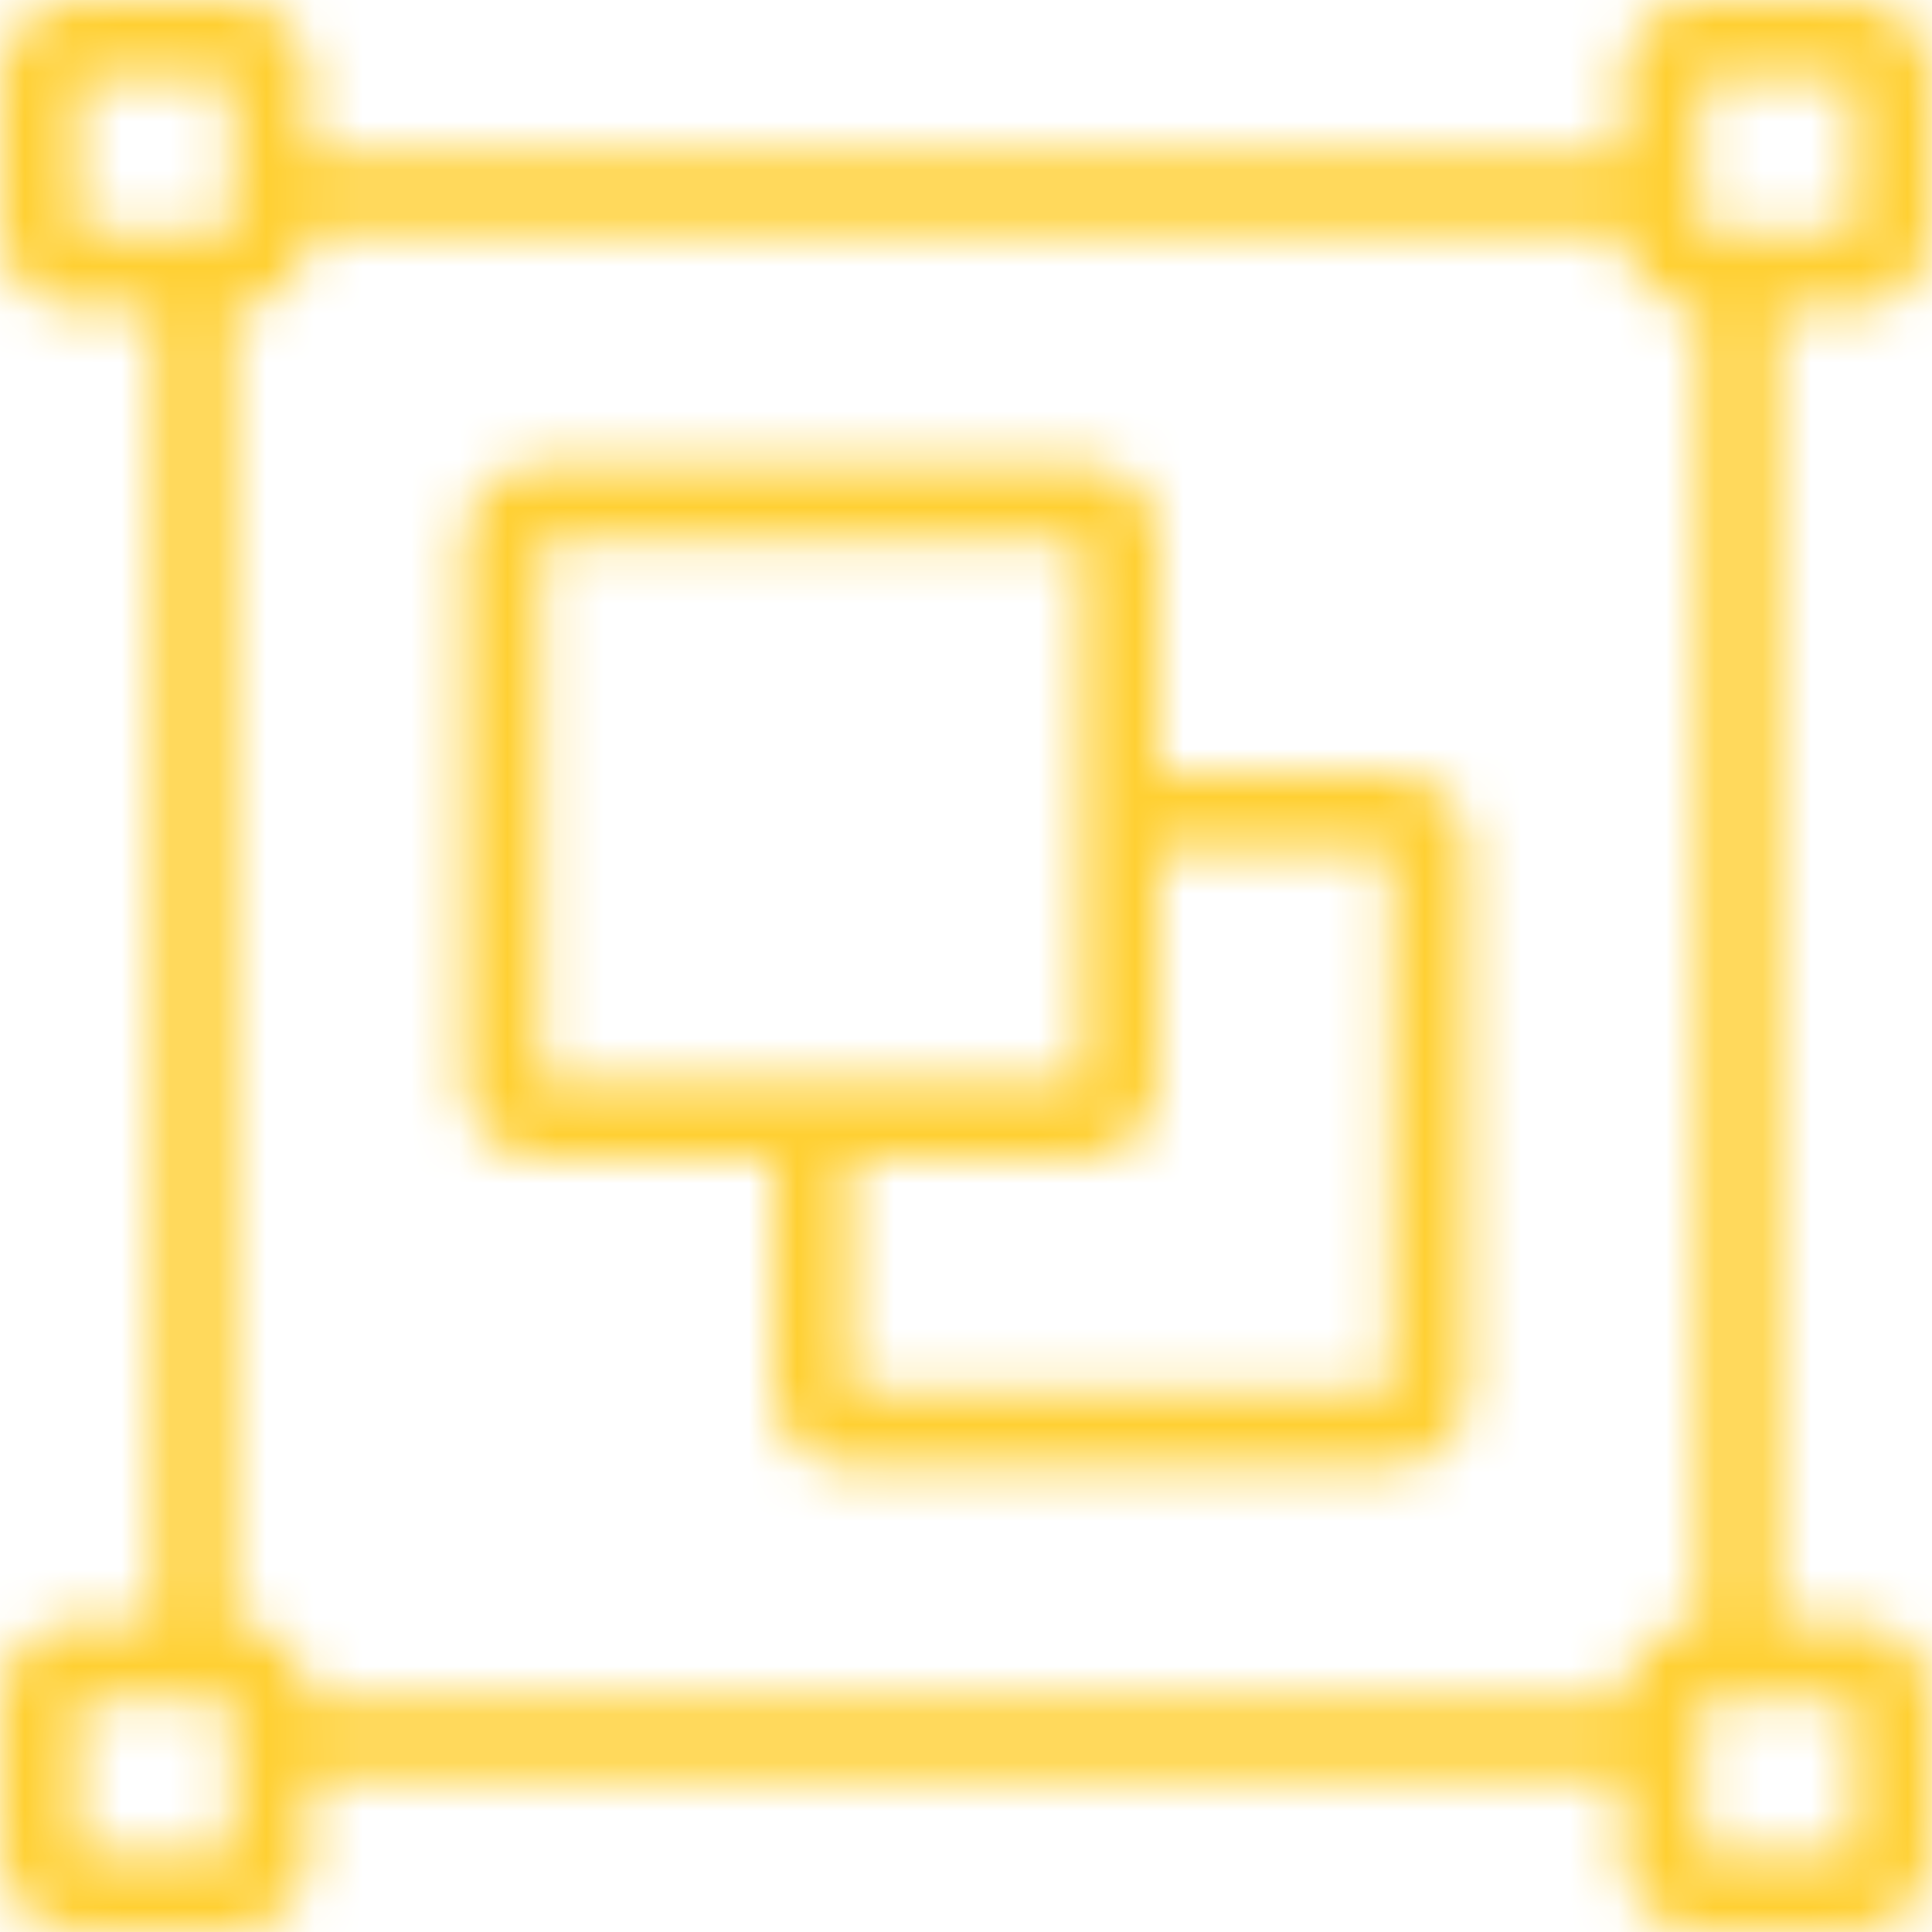 <?xml version="1.0" encoding="UTF-8"?>
<svg width="40px" height="40px" viewBox="0 0 40 40" version="1.1" xmlns="http://www.w3.org/2000/svg" xmlns:xlink="http://www.w3.org/1999/xlink">
    <defs>
        <path d="M38.4,6.4 L38.4,6.4 C39.284,6.4 40,5.684 40,4.8 L40,1.6 L40,1.6 C40,0.716 39.284,0 38.4,0 L35.2,0 L35.2,0 C34.316,3.86257602e-08 33.6,0.716 33.6,1.6 C33.6,1.6 33.6,1.6 33.6,1.6 L33.6,3.2 L6.4,3.2 L6.4,1.6 L6.4,1.6 C6.4,0.716 5.684,5.68434192e-15 4.8,5.68434192e-15 L1.6,5.68434192e-15 L1.6,5.68434192e-15 C0.716,3.86257659e-08 6.99391273e-08,0.716 6.99391273e-08,1.6 C6.99391273e-08,1.6 6.99391273e-08,1.6 6.99391273e-08,1.6 L6.99391273e-08,4.8 L6.993915e-08,4.8 C-6.34891708e-08,5.684 0.716,6.4 1.6,6.4 L3.2,6.4 L3.2,33.6 L1.6,33.6 L1.6,33.6 C0.716,33.6 9.09494702e-13,34.316 9.09494702e-13,35.2 C9.09494702e-13,35.2 9.09494702e-13,35.2 9.09494702e-13,35.2 L9.09494702e-13,38.4 L9.32232142e-13,38.4 C-1.33427389e-07,39.284 0.716,40 1.6,40 L4.8,40 L4.8,40 C5.684,40 6.4,39.284 6.4,38.4 L6.4,36.8 L33.6,36.8 L33.6,38.4 L33.6,38.4 C33.6,39.284 34.316,40 35.2,40 L38.4,40 L38.4,40 C39.284,40 40,39.284 40,38.4 L40,35.2 L40,35.2 C40,34.316 39.284,33.6 38.4,33.6 L36.8,33.6 L36.8,6.4 L38.4,6.4 Z M1.6,4.8 L1.6,1.6 L4.8,1.6 L4.8,4.8 L1.6,4.8 Z M4.8,38.4 L1.6,38.4 L1.6,35.2 L4.8,35.2 L4.8,38.4 Z M33.6,35.2 L6.4,35.2 L6.4,35.2 C6.4,34.316 5.684,33.6 4.8,33.6 L4.8,6.4 L4.8,6.4 C5.684,6.4 6.4,5.684 6.4,4.8 L33.6,4.8 L33.6,4.8 C33.6,5.684 34.316,6.4 35.2,6.4 L35.2,33.6 L35.2,33.6 C34.316,33.6 33.6,34.316 33.6,35.2 C33.6,35.2 33.6,35.2 33.6,35.2 L33.6,35.2 Z M38.4,35.2 L38.4,38.4 L35.2,38.4 L35.2,35.2 L38.4,35.2 Z M35.2,4.8 L35.2,1.6 L38.4,1.6 L38.4,4.8 L35.2,4.8 Z M28.8,16 L24,16 L24,11.2 L24,11.2 C24,10.316 23.284,9.6 22.4,9.6 L11.2,9.6 L11.2,9.6 C10.316,9.6 9.6,10.316 9.6,11.2 C9.6,11.2 9.6,11.2 9.6,11.2 L9.6,22.4 L9.6,22.4 C9.6,23.284 10.316,24 11.2,24 L16,24 L16,28.8 L16,28.8 C16,29.684 16.716,30.4 17.6,30.4 L28.8,30.4 L28.8,30.4 C29.684,30.4 30.4,29.684 30.4,28.8 L30.4,17.6 L30.4,17.6 C30.4,16.716 29.684,16 28.8,16 C28.8,16 28.8,16 28.8,16 L28.8,16 Z M11.2,11.2 L22.4,11.2 L22.4,22.4 L11.2,22.4 L11.2,11.2 Z M28.8,28.8 L17.6,28.8 L17.6,24 L22.4,24 L22.4,24 C23.284,24 24,23.284 24,22.4 L24,17.6 L28.8,17.6 L28.8,28.8 Z" id="path-1"></path>
    </defs>
    <g id="Hub" stroke="none" stroke-width="1" fill="none" fill-rule="evenodd">
        <g id="home-v4" transform="translate(-256, -3391)">
            <g id="Icons/DesignLayout" transform="translate(256, 3391)">
                <g id="Colors/@secondary">
                    <mask id="mask-2" fill="white">
                        <use xlink:href="#path-1"></use>
                    </mask>
                    <g id="Mask" fill-rule="nonzero"></g>
                    <g id="Colors/@primary-80" mask="url(#mask-2)" fill="#FFD033">
                        <g transform="translate(-20, -20)" id="Rectangle">
                            <rect x="0" y="0" width="80" height="80"></rect>
                        </g>
                    </g>
                </g>
            </g>
        </g>
    </g>
</svg>